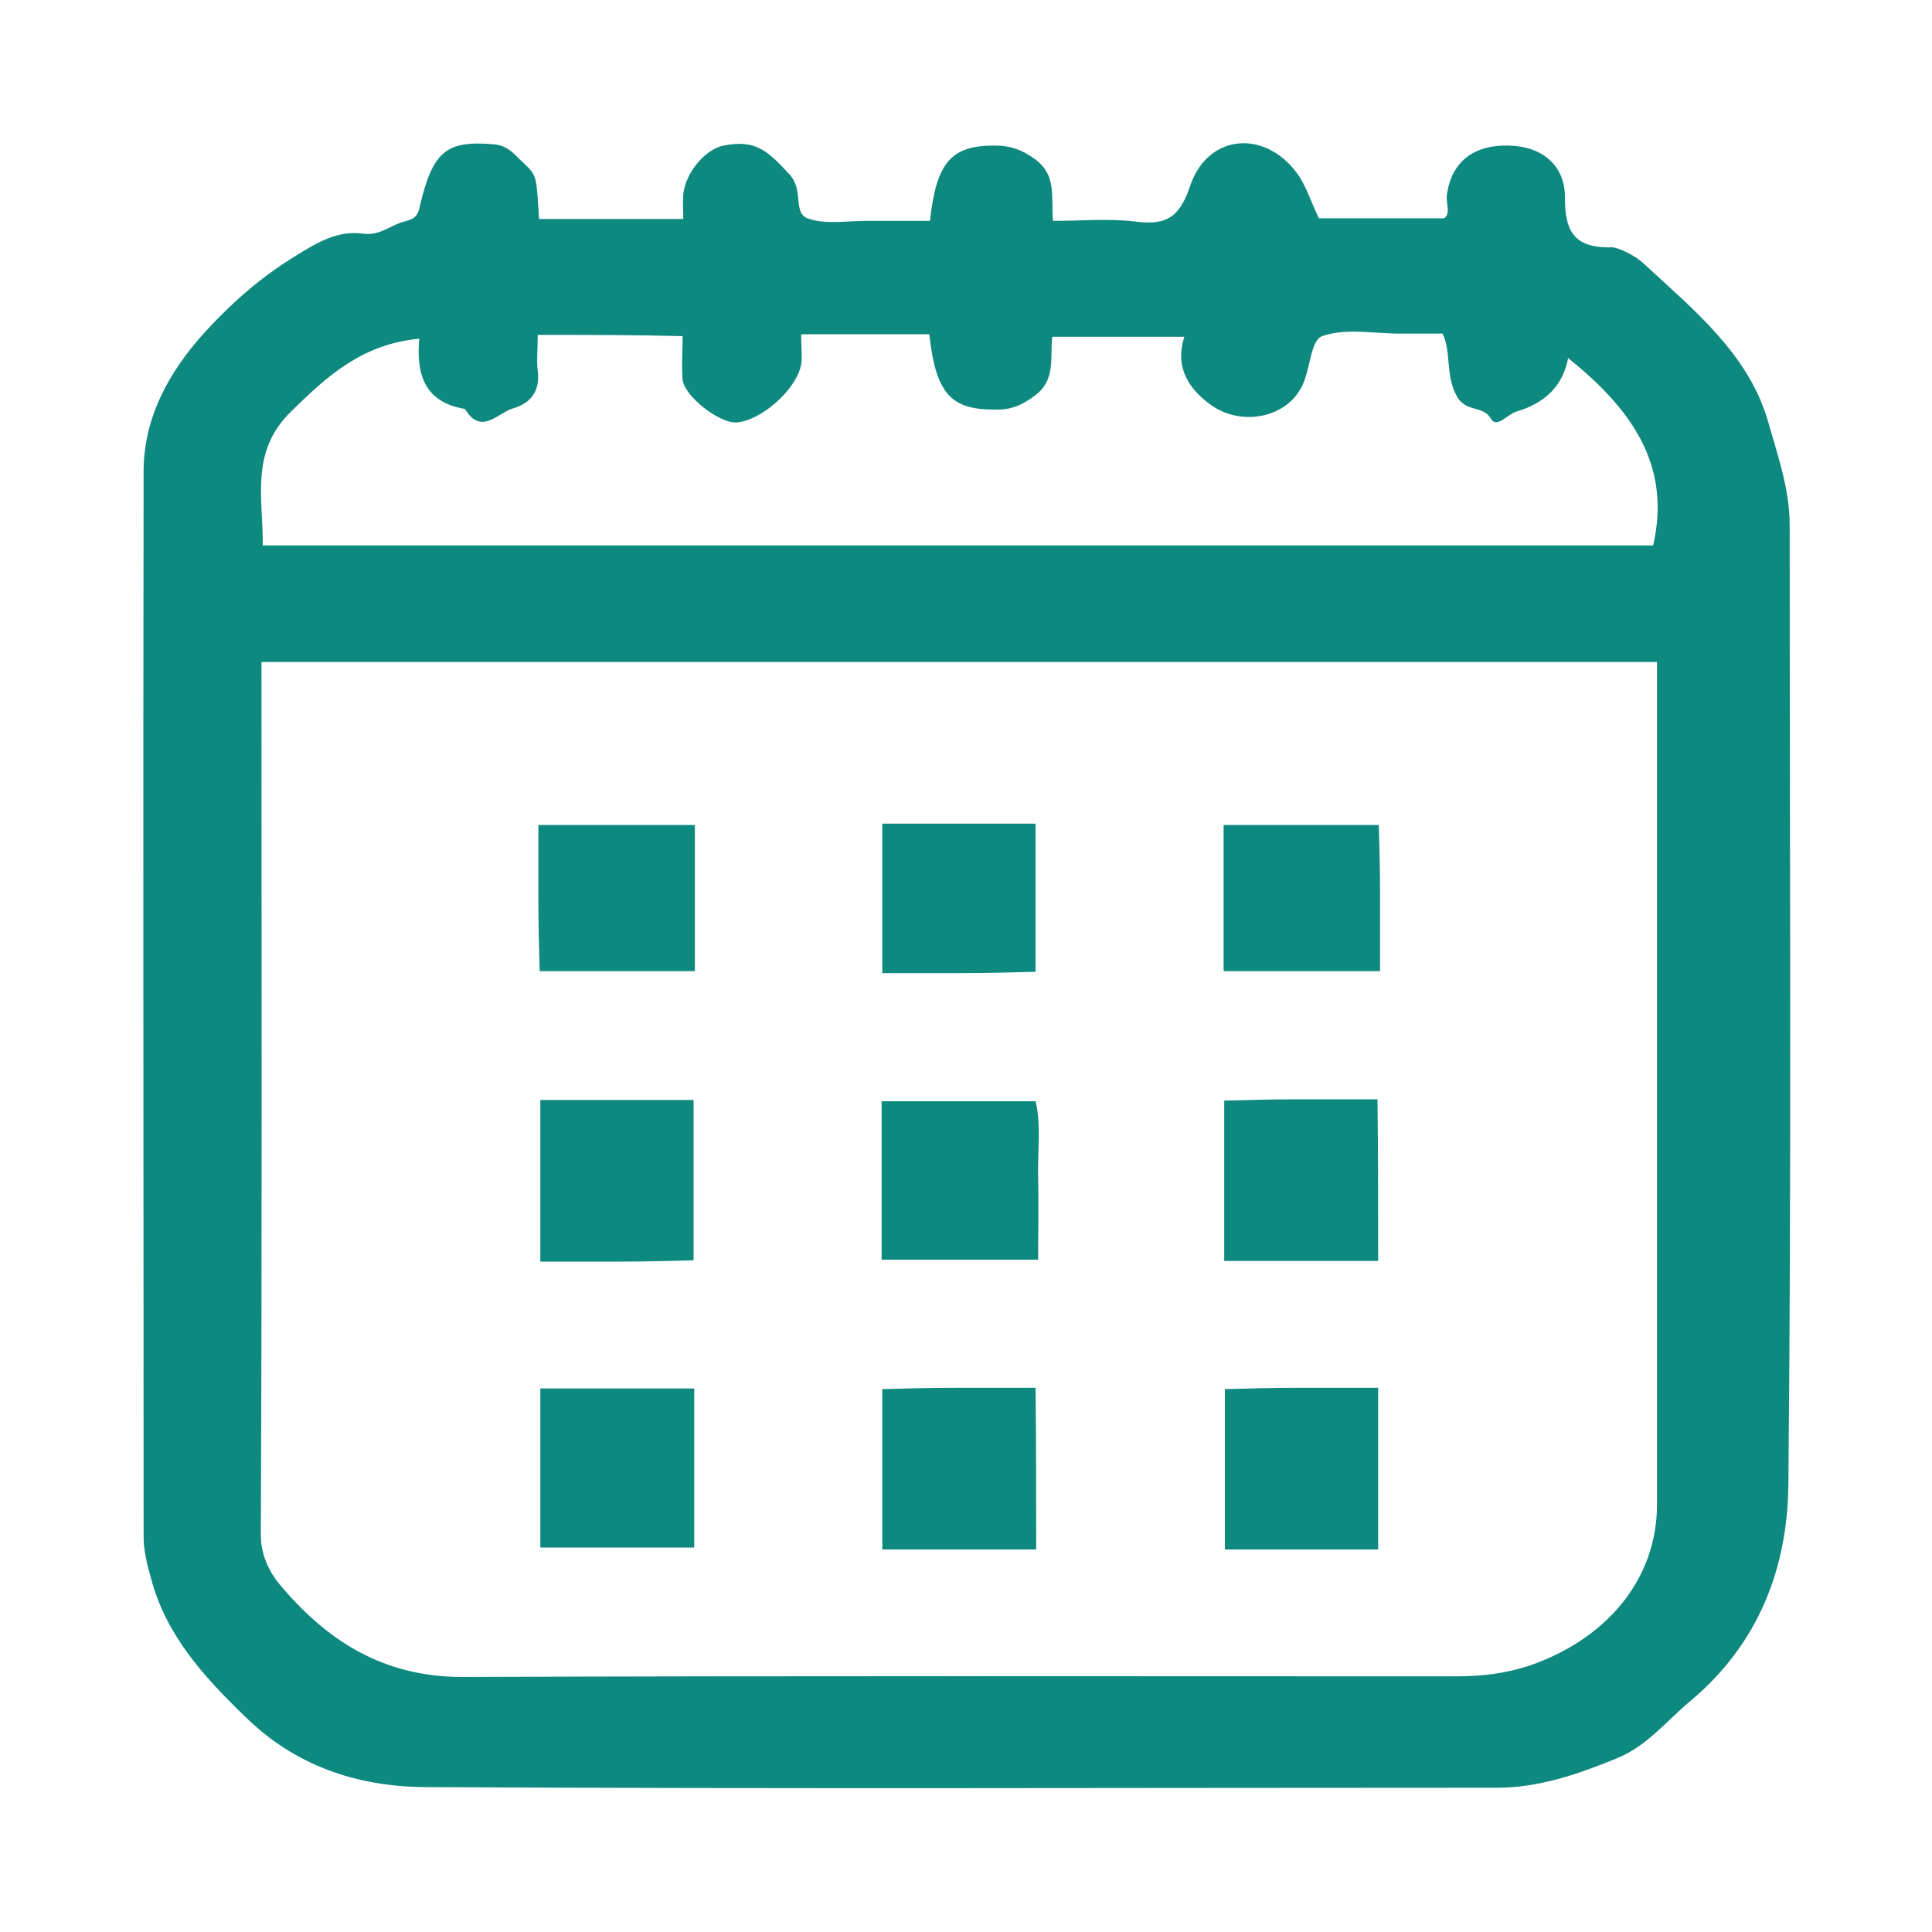 <?xml version="1.0" encoding="utf-8"?>
<!-- Generator: Adobe Illustrator 28.2.0, SVG Export Plug-In . SVG Version: 6.00 Build 0)  -->
<svg version="1.1" id="Capa_1" xmlns="http://www.w3.org/2000/svg" xmlns:xlink="http://www.w3.org/1999/xlink" x="0px" y="0px"
	 viewBox="0 0 30 30" style="enable-background:new 0 0 30 30;" xml:space="preserve">
<style type="text/css">
	.st0{fill:#0D8980;}
</style>
<g>
	<path class="st0" d="M8.37,3.4c0.77,0,1.48,0,2.24,0c0-0.15-0.01-0.27,0-0.39c0.04-0.34,0.35-0.7,0.63-0.75
		c0.5-0.1,0.69,0.09,1.03,0.46c0.21,0.24,0.04,0.58,0.27,0.67c0.27,0.1,0.6,0.04,0.9,0.04c0.33,0,0.67,0,1,0
		c0.1-0.91,0.33-1.17,1-1.17c0.25,0,0.42,0.06,0.63,0.21c0.34,0.25,0.25,0.57,0.28,0.96c0.42,0,0.86-0.04,1.28,0.01
		c0.52,0.07,0.7-0.1,0.86-0.58c0.28-0.78,1.15-0.85,1.65-0.17c0.14,0.19,0.21,0.43,0.34,0.7c0.59,0,1.23,0,1.94,0
		c0.12-0.07,0.02-0.24,0.05-0.39c0.08-0.49,0.41-0.75,0.95-0.74c0.52,0.01,0.88,0.3,0.88,0.8c0,0.49,0.11,0.8,0.73,0.78
		c0.09,0,0.35,0.12,0.49,0.25c0.78,0.72,1.63,1.41,1.93,2.44c0.15,0.53,0.34,1.06,0.34,1.62c0,4.96,0.03,9.93-0.02,14.89
		c-0.01,1.29-0.45,2.48-1.53,3.38c-0.37,0.31-0.67,0.7-1.15,0.89c-0.59,0.24-1.19,0.45-1.85,0.45c-5.55,0-11.1,0.02-16.65-0.01
		c-1.05-0.01-2.01-0.33-2.79-1.1c-0.65-0.63-1.23-1.27-1.46-2.16c-0.06-0.21-0.11-0.42-0.11-0.63c0-5.51-0.01-11.03,0-16.54
		c0-0.83,0.39-1.54,0.94-2.15c0.41-0.45,0.87-0.86,1.41-1.19c0.34-0.21,0.66-0.41,1.07-0.35c0.26,0.03,0.42-0.14,0.63-0.19
		C6.44,3.4,6.49,3.35,6.52,3.2c0.2-0.86,0.42-1.02,1.14-0.96c0.25,0.02,0.34,0.18,0.48,0.3C8.34,2.73,8.33,2.74,8.37,3.4z
		 M25.73,10.28c-7.28,0-14.46,0-21.67,0c0,4.54,0.01,9.05-0.01,13.56c0,0.31,0.14,0.58,0.29,0.76c0.72,0.86,1.59,1.44,2.84,1.44
		c5.14-0.02,10.29-0.01,15.43-0.01c0.39,0,0.76-0.04,1.15-0.17c1.18-0.41,1.97-1.33,1.97-2.5c0-3.38,0-6.75,0-10.13
		C25.73,12.25,25.73,11.28,25.73,10.28z M8.35,5.2c0,0.23-0.02,0.4,0,0.56c0.04,0.3-0.1,0.5-0.38,0.58
		c-0.24,0.07-0.5,0.43-0.75,0.01C6.54,6.24,6.47,5.74,6.51,5.26C5.63,5.34,5.08,5.84,4.53,6.38C3.87,7.01,4.09,7.76,4.08,8.47
		c7.25,0,14.42,0,21.59,0c0.29-1.26-0.35-2.13-1.32-2.91c-0.08,0.43-0.36,0.7-0.8,0.83c-0.14,0.04-0.31,0.27-0.4,0.11
		c-0.12-0.21-0.39-0.09-0.53-0.35c-0.18-0.33-0.08-0.68-0.22-0.97c-0.25,0-0.46,0-0.66,0c-0.41,0-0.85-0.09-1.21,0.04
		c-0.19,0.07-0.18,0.55-0.33,0.81c-0.26,0.47-0.93,0.58-1.38,0.27c-0.37-0.26-0.58-0.6-0.43-1.07c-0.73,0-1.4,0-2.05,0
		c-0.04,0.35,0.06,0.67-0.28,0.92c-0.2,0.15-0.38,0.22-0.63,0.21c-0.67,0-0.9-0.26-1-1.17c-0.33,0-0.66,0-0.99,0c-0.33,0-0.66,0-1,0
		c0,0.21,0.02,0.34,0,0.47c-0.07,0.39-0.63,0.88-1.01,0.9c-0.27,0.01-0.8-0.41-0.83-0.66c-0.02-0.22,0-0.44,0-0.68
		C9.84,5.2,9.14,5.2,8.35,5.2z"/>
	<path class="st0" d="M8.39,17.08c0.81,0,1.58,0,2.38,0c0,0.81,0,1.61,0,2.49c-0.35,0.01-0.75,0.02-1.14,0.02c-0.4,0-0.81,0-1.24,0
		C8.39,18.76,8.39,17.96,8.39,17.08z"/>
	<path class="st0" d="M13.69,19.56c0-0.83,0-1.63,0-2.46c0.78,0,1.55,0,2.39,0c0.09,0.36,0.03,0.77,0.04,1.18
		c0.01,0.42,0,0.83,0,1.28C15.32,19.56,14.55,19.56,13.69,19.56z"/>
	<path class="st0" d="M21.4,19.58c-0.81,0-1.58,0-2.39,0c0-0.82,0-1.62,0-2.49c0.36-0.01,0.75-0.02,1.14-0.02c0.4,0,0.81,0,1.24,0
		C21.4,17.89,21.4,18.69,21.4,19.58z"/>
	<path class="st0" d="M8.39,21.56c0.81,0,1.58,0,2.39,0c0,0.82,0,1.62,0,2.47c-0.76,0-1.56,0-2.39,0
		C8.39,23.24,8.39,22.44,8.39,21.56z"/>
	<path class="st0" d="M16.09,24.06c-0.81,0-1.58,0-2.39,0c0-0.82,0-1.62,0-2.49c0.36-0.01,0.75-0.02,1.14-0.02c0.4,0,0.81,0,1.24,0
		C16.09,22.37,16.09,23.17,16.09,24.06z"/>
	<path class="st0" d="M21.4,24.06c-0.81,0-1.58,0-2.38,0c0-0.81,0-1.62,0-2.49c0.35-0.01,0.75-0.02,1.14-0.02c0.4,0,0.81,0,1.24,0
		C21.4,22.37,21.4,23.17,21.4,24.06z"/>
	<path class="st0" d="M10.79,12.81c0,0.77,0,1.5,0,2.27c-0.78,0-1.56,0-2.41,0c-0.01-0.34-0.02-0.71-0.02-1.08c0-0.38,0-0.77,0-1.19
		C9.16,12.81,9.93,12.81,10.79,12.81z"/>
	<path class="st0" d="M13.7,12.79c0.81,0,1.58,0,2.38,0c0,0.75,0,1.49,0,2.3c-0.35,0.01-0.75,0.02-1.14,0.02c-0.4,0-0.81,0-1.24,0
		C13.7,14.35,13.7,13.61,13.7,12.79z"/>
	<path class="st0" d="M19,15.08c0-0.76,0-1.5,0-2.27c0.78,0,1.55,0,2.41,0c0.01,0.33,0.02,0.71,0.02,1.08c0,0.38,0,0.77,0,1.19
		C20.63,15.08,19.86,15.08,19,15.08z"/>
</g>
</svg>
